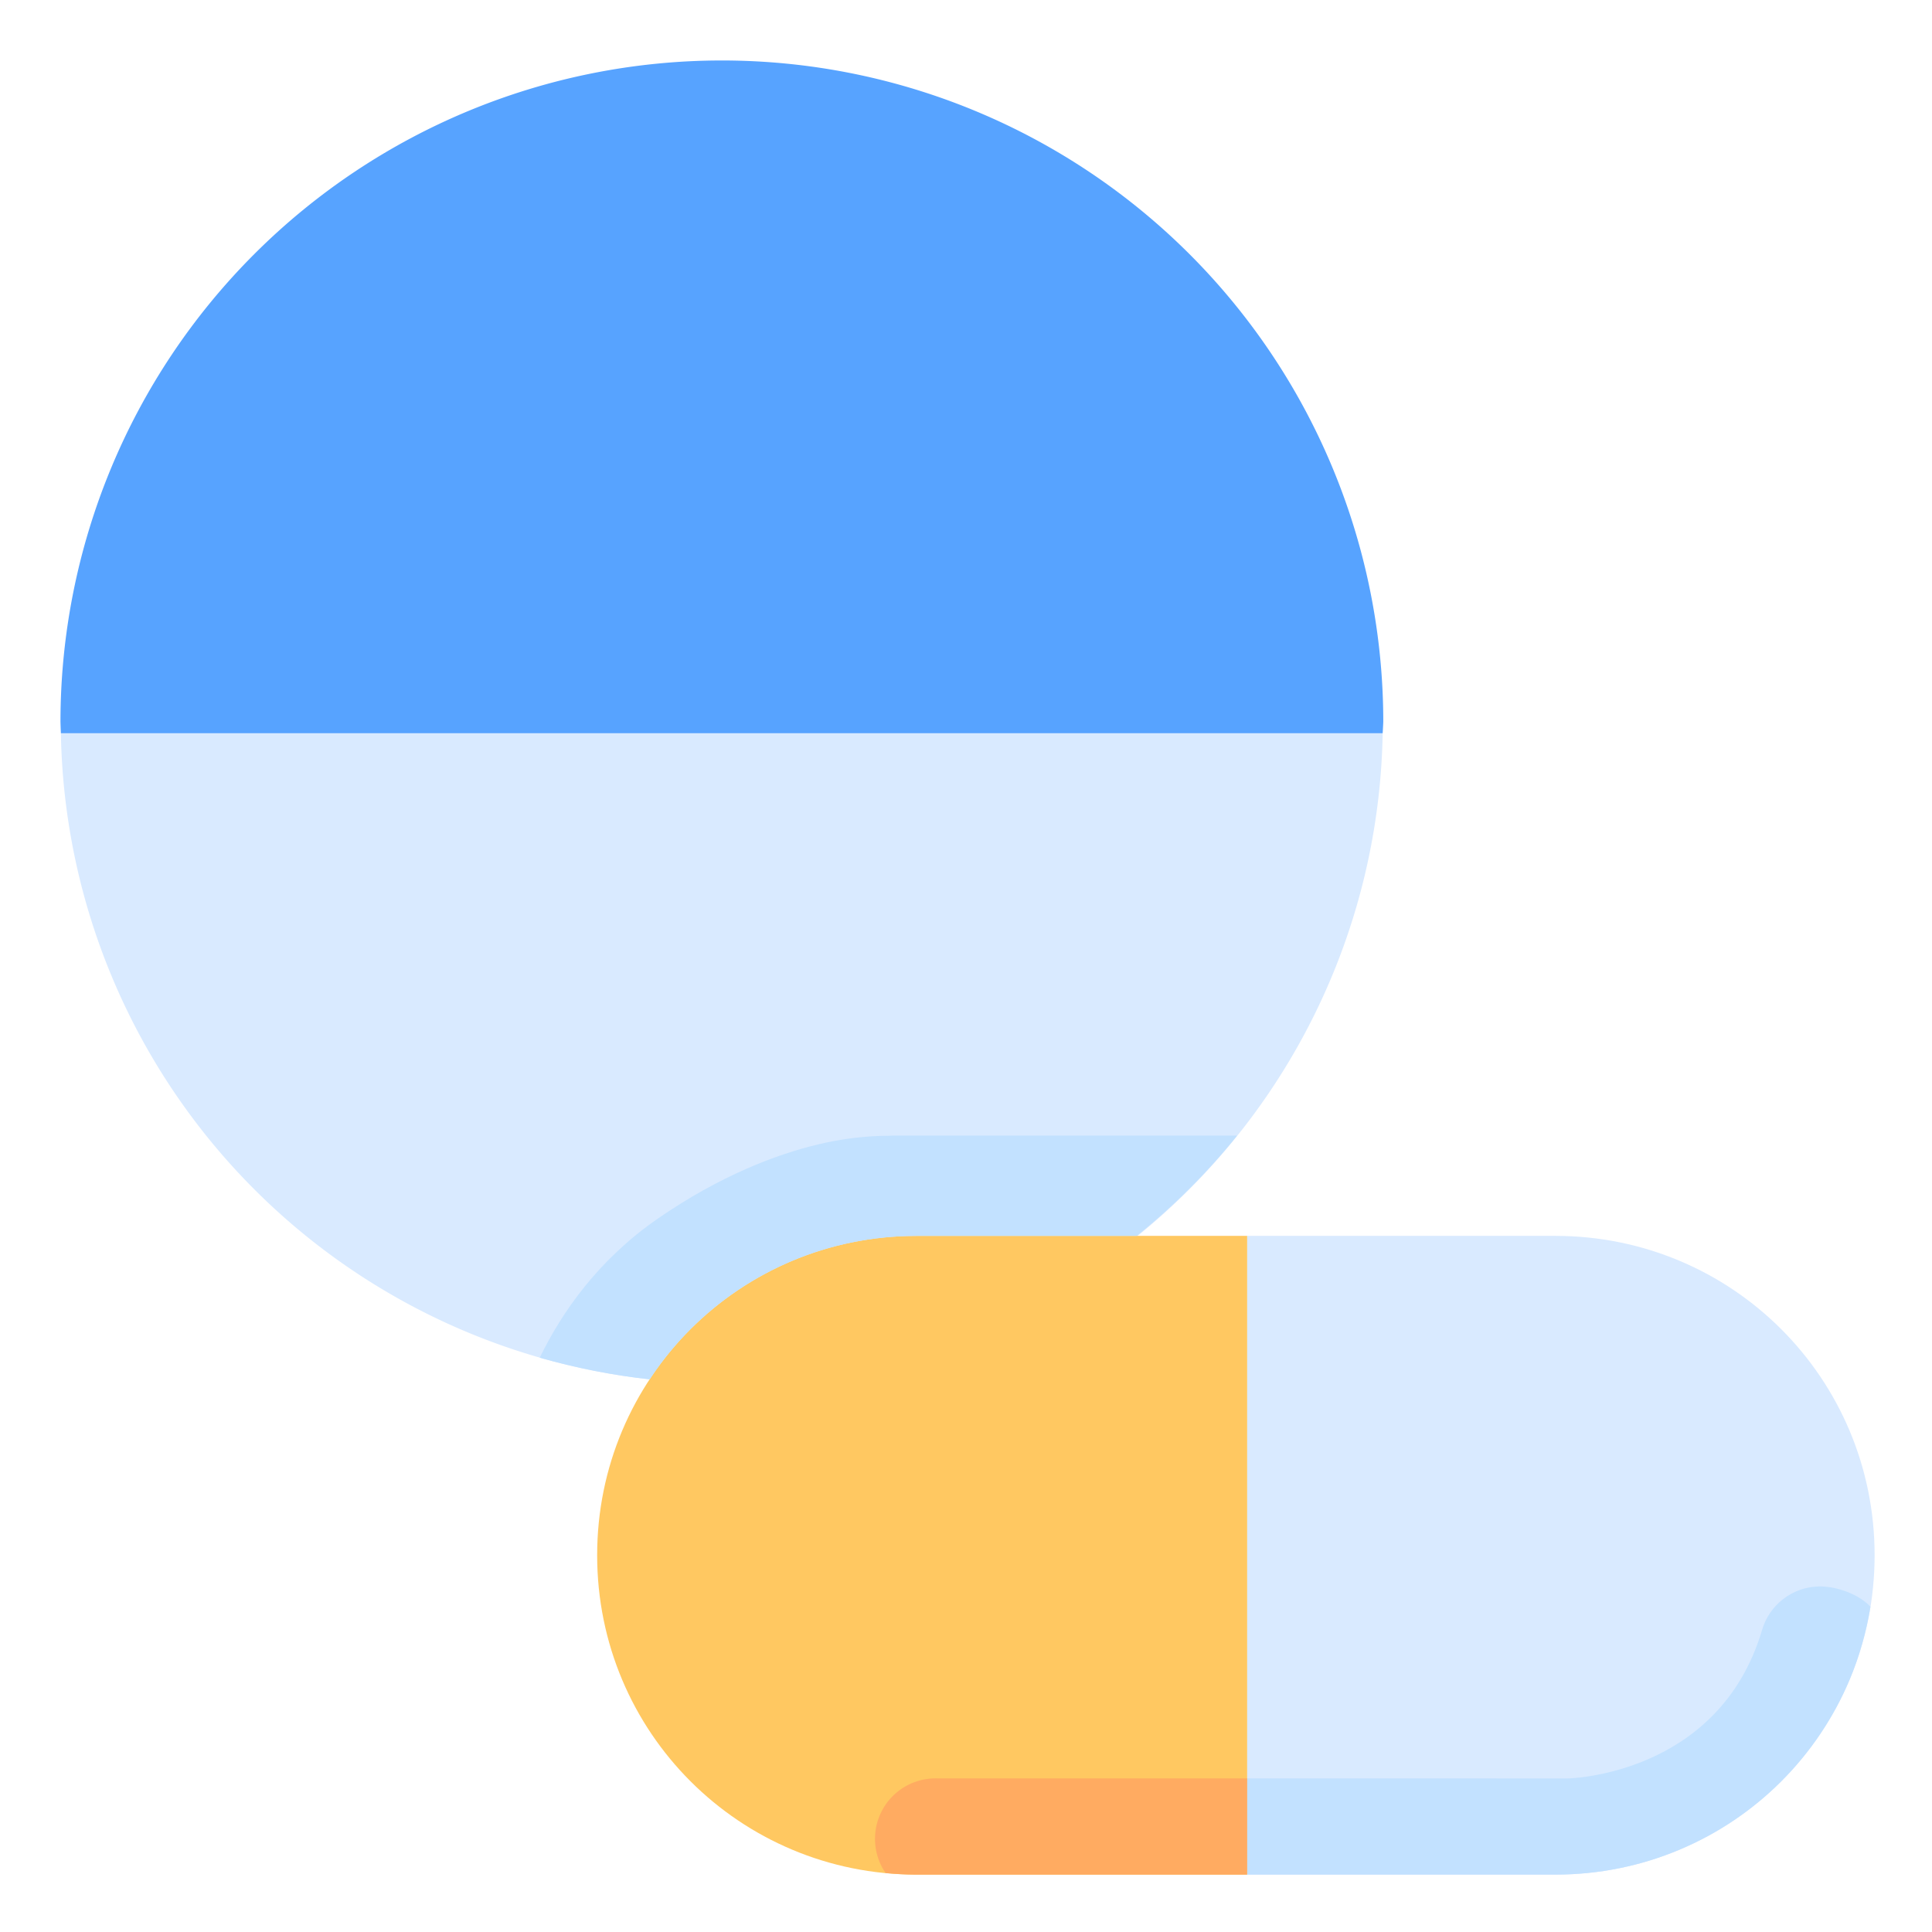 <svg xmlns="http://www.w3.org/2000/svg" width="64" height="64" viewBox="0 0 16.933 16.933"><g transform="translate(0 -280.067)"><path fill="#d9eaff" d="M 45.73 24.25 L 2.014 24.25 A 21.875 21.875 0 0 0 23.875 45.75 A 21.875 21.875 0 0 0 45.73 24.25 z " transform="matrix(.265 0 0 .265 0 280.067)"/><path fill="#57a3ff" d="M 23.875 2 A 21.875 21.875 0 0 0 2 23.875 A 21.875 21.875 0 0 0 2.014 24.25 L 45.73 24.25 A 21.875 21.875 0 0 0 45.75 23.875 A 21.875 21.875 0 0 0 23.875 2 z " transform="matrix(.265 0 0 .265 0 280.067)"/><path fill="#ffc861" d="M 41.25 40.875 L 30.312 40.875 C 24.461 40.875 19.75 45.586 19.75 51.438 C 19.75 57.289 24.461 62 30.312 62 L 41.25 62 L 41.25 40.875 z " transform="matrix(.265 0 0 .265 0 280.067)"/><path fill="#d9eaff" d="M 41.25 40.875 L 41.25 62 L 51.438 62 C 57.289 62 62 57.289 62 51.438 C 62 45.586 57.289 40.875 51.438 40.875 L 41.25 40.875 z " transform="matrix(.265 0 0 .265 0 280.067)"/><path fill="#c2e1ff" d="m 29.387,37.559 0.127,0.008 c 0,0 -1.061,-0.05 -2.443,0.279 -1.382,0.329 -3.25,1.032 -5.316,2.459 -1.956,1.351 -3.17,3.084 -3.904,4.6 1.188,0.336 2.409,0.583 3.637,0.715 C 23.361,42.754 26.628,40.875 30.312,40.875 h 7.283 c 1.222,-0.983 2.336,-2.095 3.32,-3.316 z" color="#000" font-family="sans-serif" font-weight="400" overflow="visible" transform="matrix(.265 0 0 .265 0 280.067)" white-space="normal" style="line-height:normal;font-variant-ligatures:normal;font-variant-position:normal;font-variant-caps:normal;font-variant-numeric:normal;font-variant-alternates:normal;font-feature-settings:normal;text-indent:0;text-align:start;text-decoration-line:none;text-decoration-style:solid;text-decoration-color:#000;text-transform:none;text-orientation:mixed;shape-padding:0;isolation:auto;mix-blend-mode:normal"/><path fill="#ffab61" d="M 30.982 58.818 A 2 2 0 0 0 29.289 61.947 C 29.626 61.979 29.967 62 30.312 62 L 41.25 62 L 41.25 58.818 L 30.982 58.818 z " color="#000" font-family="sans-serif" font-weight="400" overflow="visible" transform="matrix(.265 0 0 .265 0 280.067)" white-space="normal" style="line-height:normal;font-variant-ligatures:normal;font-variant-position:normal;font-variant-caps:normal;font-variant-numeric:normal;font-variant-alternates:normal;font-feature-settings:normal;text-indent:0;text-align:start;text-decoration-line:none;text-decoration-style:solid;text-decoration-color:#000;text-transform:none;text-orientation:mixed;shape-padding:0;isolation:auto;mix-blend-mode:normal"/><path fill="#c2e1ff" d="M 41.25,58.818 V 62 h 10.188 c 1.463,0 2.855,-0.295 4.119,-0.828 1.265,-0.533 2.403,-1.303 3.357,-2.258 0.955,-0.955 1.725,-2.093 2.258,-3.357 0.317,-0.752 0.555,-1.587 0.691,-2.417 -0.39,-0.42 -1.141,-0.685 -1.715,-0.67 -0.876,0.022 -1.636,0.612 -1.875,1.455 -1.439,4.819 -6.43,4.895 -6.43,4.895 z" color="#000" font-family="sans-serif" font-weight="400" overflow="visible" transform="matrix(.265 0 0 .265 0 280.067)" white-space="normal" style="line-height:normal;font-variant-ligatures:normal;font-variant-position:normal;font-variant-caps:normal;font-variant-numeric:normal;font-variant-alternates:normal;font-feature-settings:normal;text-indent:0;text-align:start;text-decoration-line:none;text-decoration-style:solid;text-decoration-color:#000;text-transform:none;text-orientation:mixed;shape-padding:0;isolation:auto;mix-blend-mode:normal"/></g></svg>